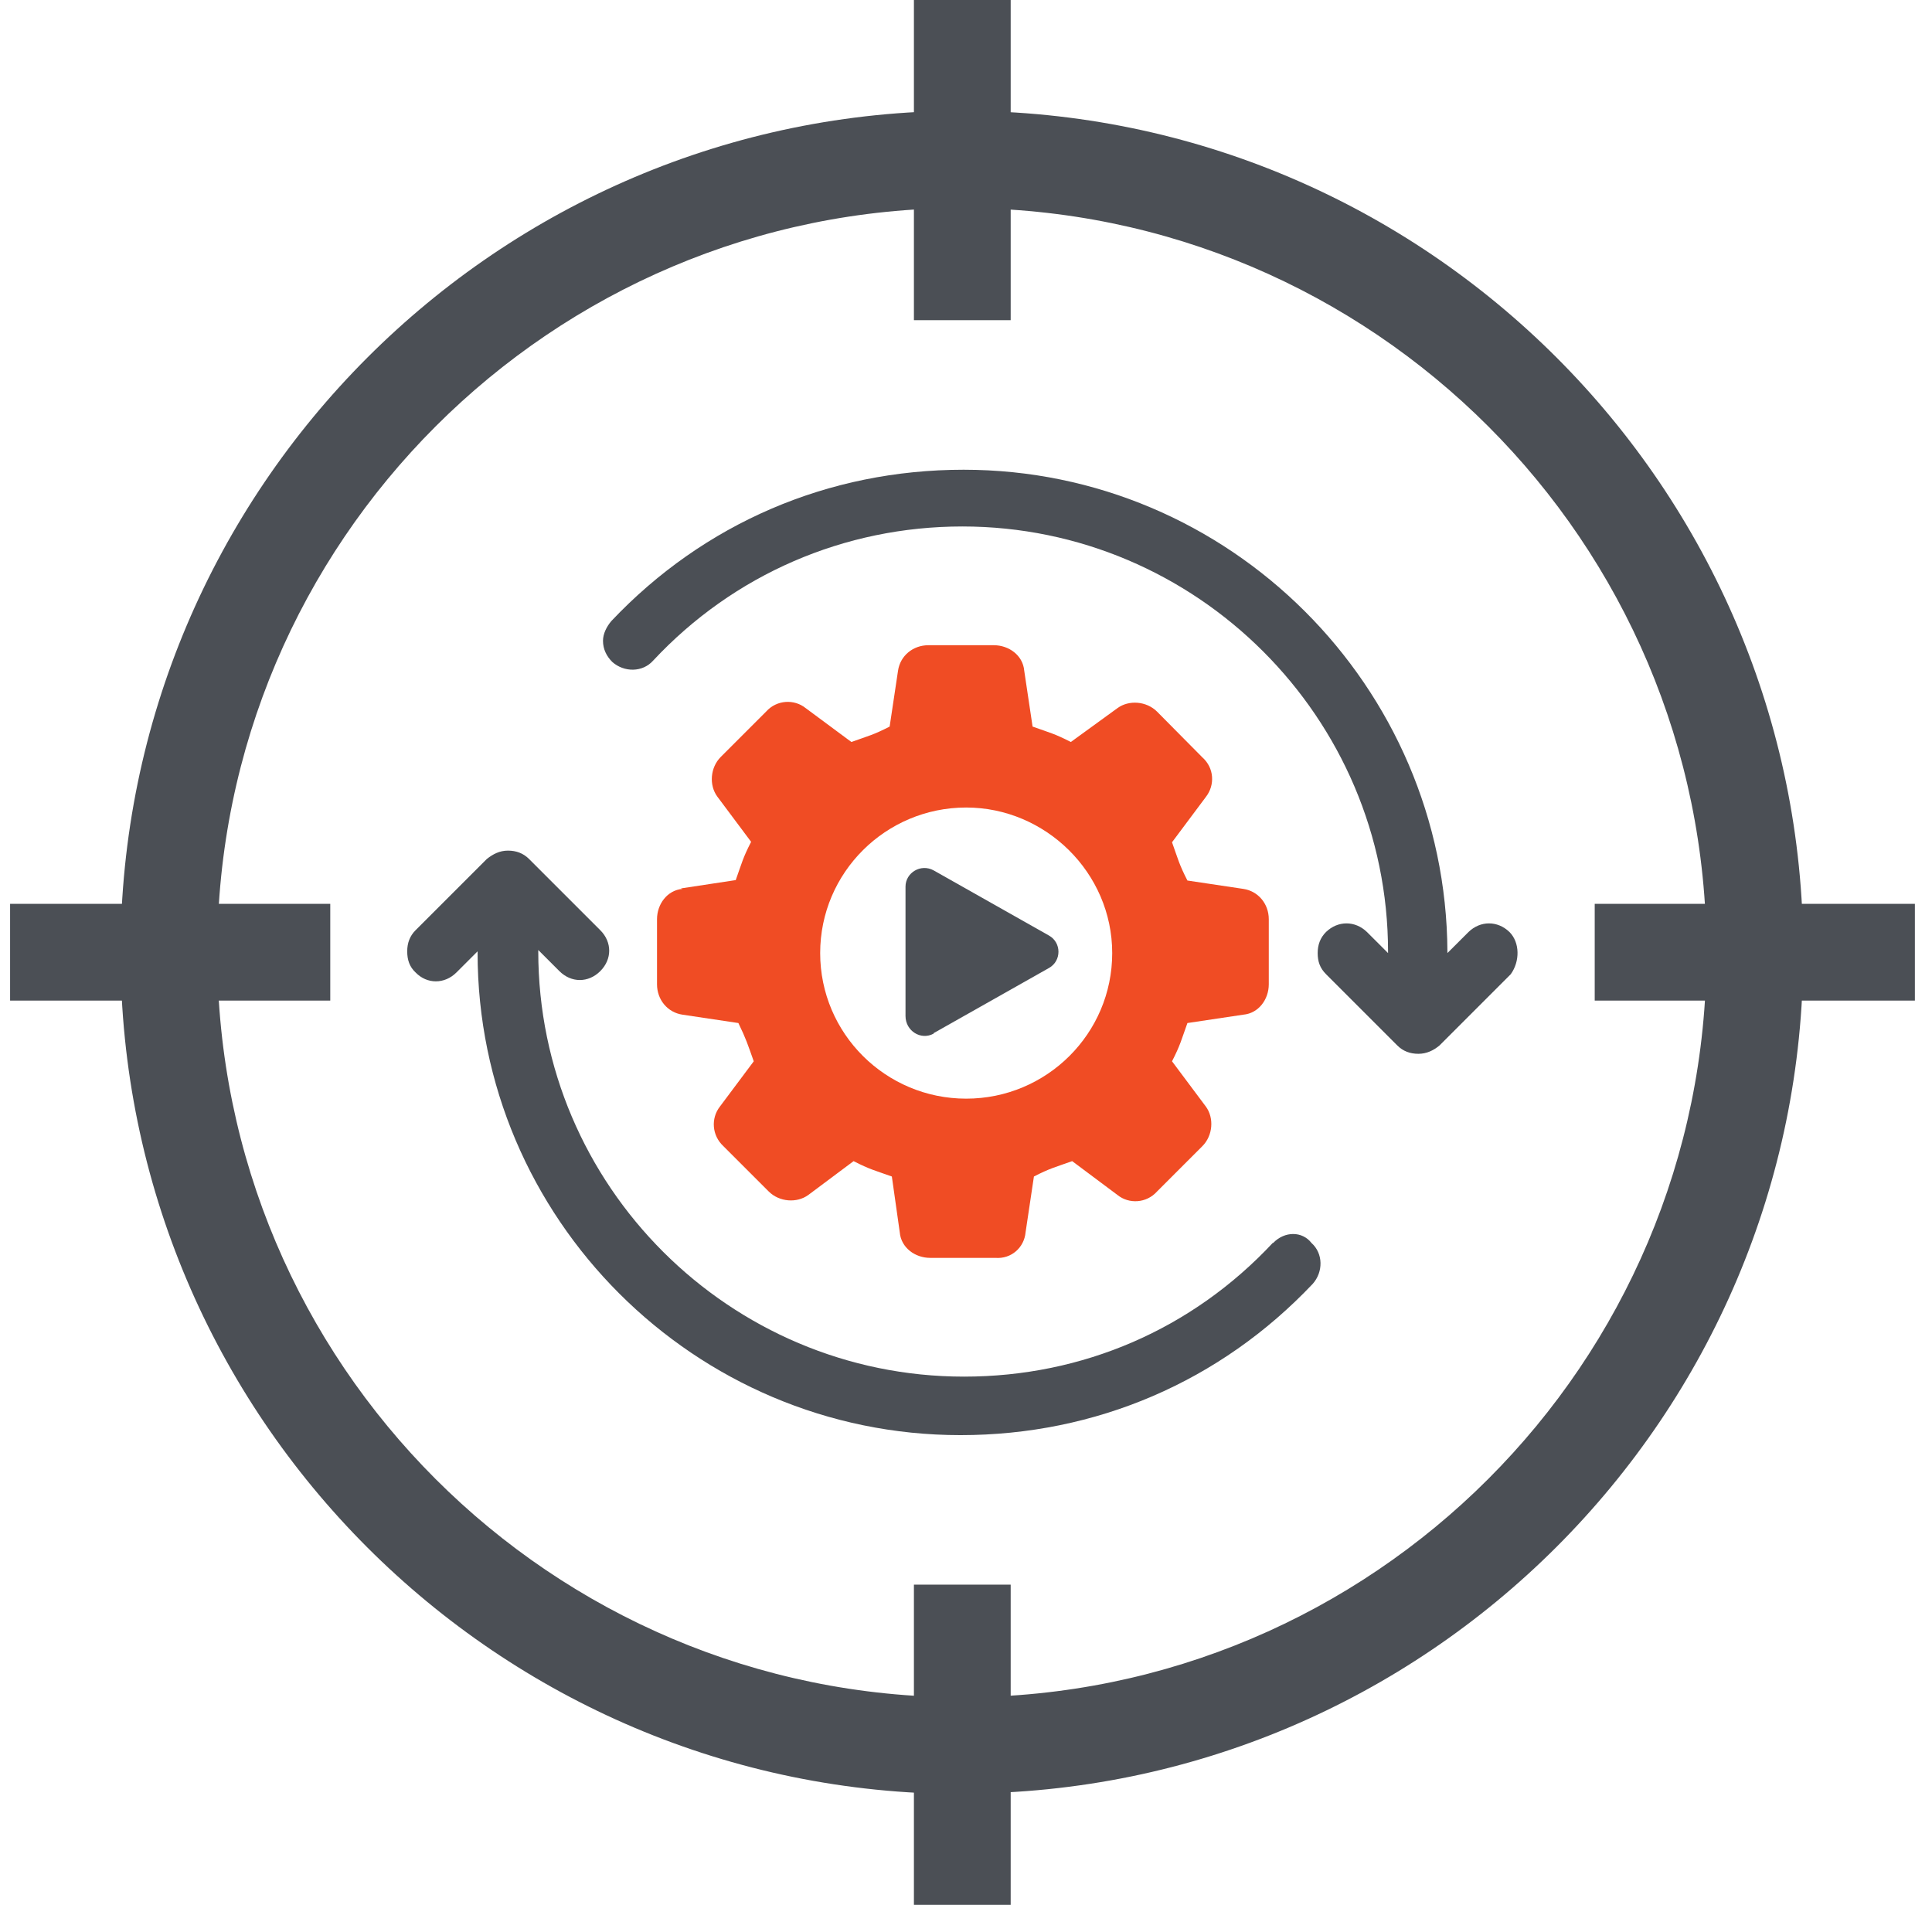 <svg width="71" height="70" viewBox="0 0 71 70" fill="none" xmlns="http://www.w3.org/2000/svg">
<g clip-path="url(#clip0_1896_6705)">
<path d="M62.244 46.131C68.389 31.295 61.344 14.286 46.508 8.141C31.672 1.996 14.663 9.041 8.518 23.877C2.372 38.713 9.418 55.722 24.254 61.867C39.09 68.013 56.099 60.967 62.244 46.131Z" stroke="#4B4F55" stroke-width="1.11"/>
<path d="M55.471 34.249C55.035 33.828 54.404 33.828 53.968 34.249L53.192 35.024V34.976C53.144 25.214 45.176 17.262 35.413 17.262C30.435 17.262 25.861 19.233 22.467 22.822C22.29 23.032 22.16 23.29 22.16 23.549C22.16 23.856 22.29 24.115 22.5 24.325C22.936 24.713 23.615 24.713 24.003 24.276C26.96 21.108 31.033 19.347 35.365 19.347C43.98 19.347 51.01 26.377 51.01 34.976V35.024L50.234 34.249C49.798 33.828 49.168 33.828 48.731 34.249C48.521 34.459 48.424 34.717 48.424 35.024C48.424 35.331 48.505 35.574 48.731 35.8L51.35 38.419C51.56 38.629 51.818 38.726 52.126 38.726C52.433 38.726 52.691 38.596 52.901 38.419L55.52 35.8C55.859 35.331 55.859 34.636 55.471 34.249Z" fill="#4B4F55"/>
<path d="M46.773 45.676C43.815 48.844 39.791 50.589 35.427 50.589C26.812 50.589 19.781 43.575 19.781 34.96V34.911L20.557 35.687C20.994 36.124 21.624 36.124 22.06 35.687C22.497 35.251 22.497 34.621 22.06 34.184L19.442 31.566C19.232 31.356 18.973 31.259 18.666 31.259C18.359 31.259 18.116 31.388 17.89 31.566L15.272 34.184C15.062 34.394 14.965 34.653 14.965 34.96C14.965 35.267 15.046 35.526 15.272 35.736C15.692 36.172 16.339 36.172 16.775 35.736L17.551 34.96V35.008C17.551 44.771 25.519 52.739 35.297 52.739C40.275 52.739 44.849 50.767 48.243 47.179C48.631 46.742 48.631 46.064 48.195 45.676C47.856 45.239 47.209 45.239 46.789 45.676" fill="#4B4F55"/>
<path d="M35.507 29.675C38.416 29.675 40.873 32.067 40.873 35.025C40.873 37.983 38.465 40.374 35.507 40.374C32.549 40.374 30.141 37.983 30.141 35.025C30.141 32.067 32.549 29.675 35.507 29.675ZM25.082 32.665C24.516 32.714 24.145 33.231 24.145 33.78V36.172C24.145 36.738 24.532 37.207 25.082 37.288L27.135 37.595C27.425 38.193 27.474 38.37 27.7 39.001L26.456 40.665C26.116 41.102 26.165 41.732 26.585 42.12L28.25 43.785C28.638 44.173 29.284 44.221 29.704 43.914L31.369 42.67C31.967 42.977 32.145 43.009 32.775 43.235L33.066 45.288C33.115 45.854 33.632 46.225 34.181 46.225H36.574C37.172 46.274 37.64 45.837 37.689 45.288L37.996 43.235C38.594 42.928 38.772 42.896 39.402 42.67L41.067 43.914C41.487 44.254 42.133 44.221 42.521 43.785L44.186 42.12C44.574 41.732 44.623 41.086 44.315 40.665L43.071 39.001C43.378 38.403 43.41 38.225 43.637 37.595L45.689 37.288C46.255 37.239 46.627 36.722 46.627 36.172V33.78C46.627 33.215 46.239 32.746 45.689 32.665L43.637 32.358C43.33 31.76 43.297 31.582 43.071 30.952L44.315 29.287C44.655 28.851 44.623 28.22 44.186 27.832L42.521 26.151C42.133 25.764 41.487 25.715 41.067 26.022L39.353 27.267C38.755 26.96 38.578 26.927 37.947 26.701L37.64 24.648C37.592 24.083 37.075 23.711 36.525 23.711H34.117C33.551 23.711 33.082 24.099 33.002 24.648L32.694 26.701C32.096 27.008 31.919 27.04 31.288 27.267L29.608 26.022C29.187 25.683 28.541 25.715 28.153 26.151L26.488 27.816C26.1 28.204 26.052 28.851 26.359 29.271L27.603 30.936C27.296 31.534 27.264 31.711 27.038 32.342L25.017 32.649L25.082 32.665Z" fill="#F04C24"/>
<path d="M34.312 37.966L38.546 35.574C39.015 35.316 39.015 34.637 38.546 34.378L34.312 31.986C33.843 31.728 33.277 32.067 33.277 32.584V37.336C33.277 37.886 33.843 38.241 34.312 37.983" fill="#4B4F55"/>
<path d="M35.349 7.645C20.269 7.645 7.985 19.913 7.985 35.008C7.985 50.104 20.253 62.372 35.349 62.372C50.444 62.372 62.712 50.104 62.712 35.008C62.712 19.913 50.444 7.645 35.349 7.645ZM35.349 65.927C18.297 65.927 4.43 52.06 4.43 35.008C4.43 17.957 18.297 4.073 35.349 4.073C52.4 4.073 66.268 17.941 66.268 34.992C66.268 52.044 52.4 65.911 35.349 65.911" fill="#4B4F55"/>
<path d="M37.142 0H33.586V11.766H37.142V0Z" fill="#4B4F55"/>
<path d="M37.142 58.233H33.586V70H37.142V58.233Z" fill="#4B4F55"/>
<path d="M70.372 33.214H58.605V36.77H70.372V33.214Z" fill="#4B4F55"/>
<path d="M12.137 33.214H0.371V36.77H12.137V33.214Z" fill="#4B4F55"/>
</g>
<defs>
<clipPath id="clip0_1896_6705">
<rect width="70" height="70" fill="white" transform="translate(0.371)"/>
</clipPath>
</defs>
</svg>
